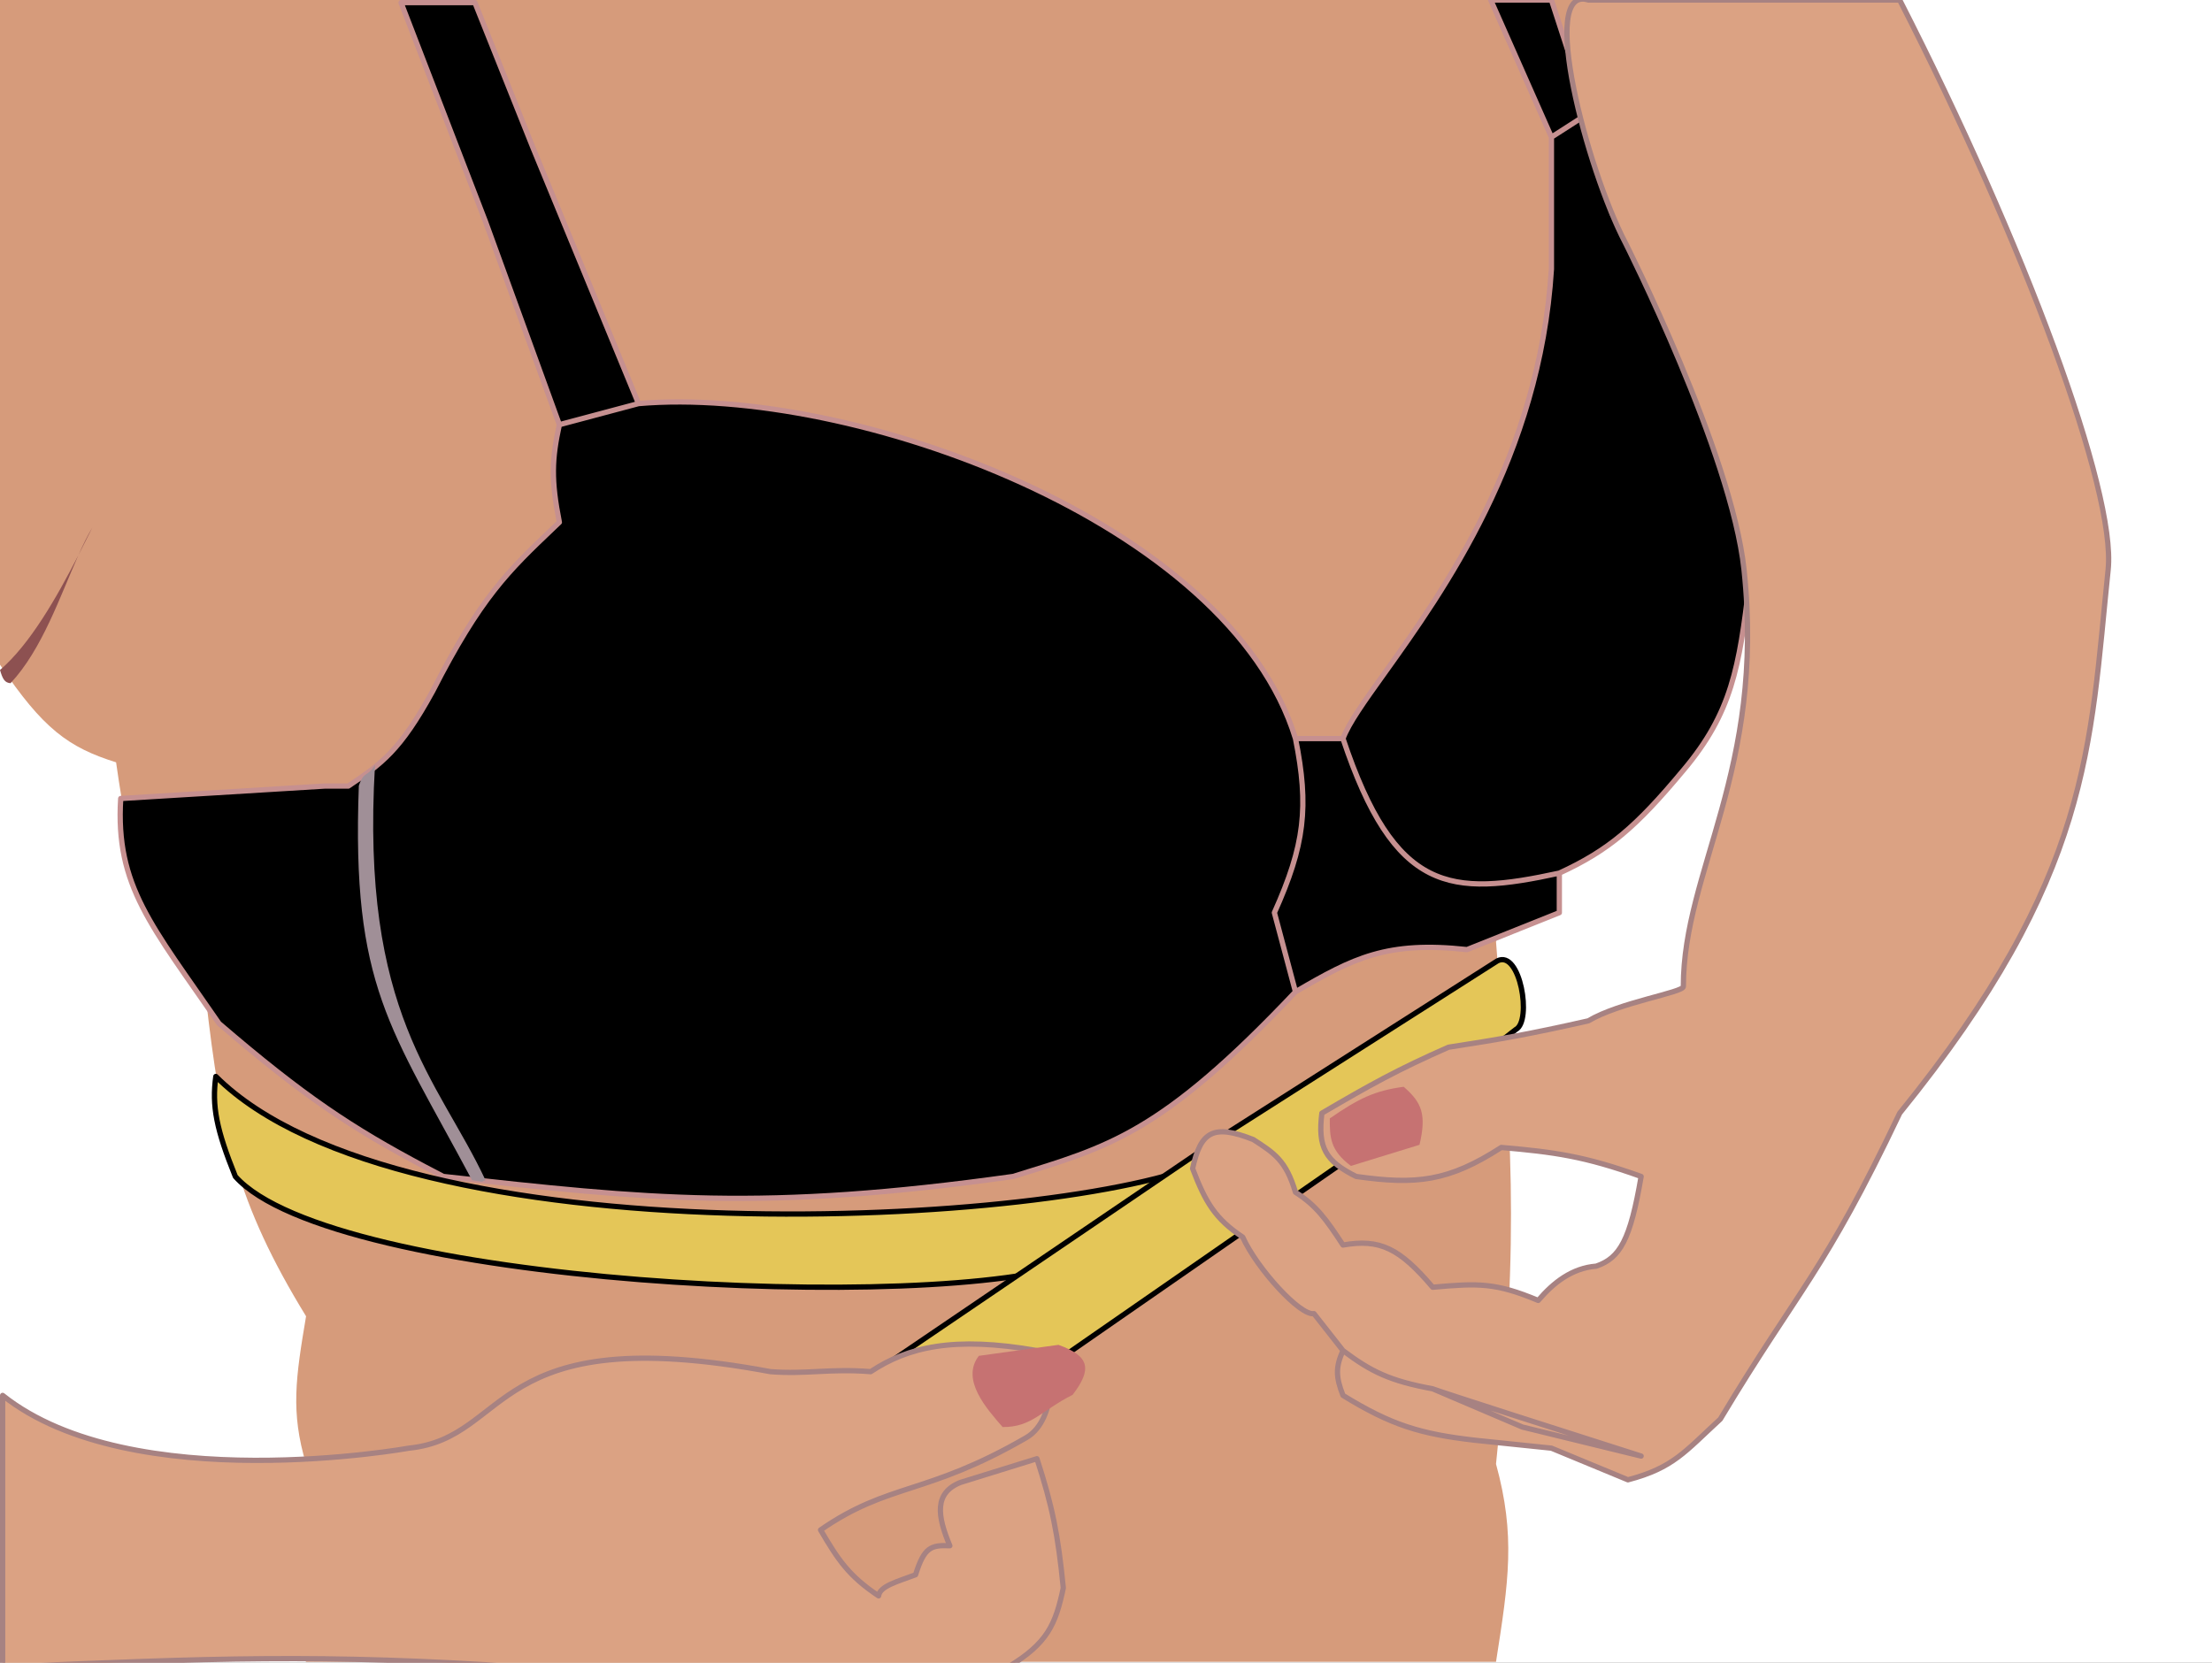 <svg width="907" height="682" viewBox="0 0 907 682" fill="none" xmlns="http://www.w3.org/2000/svg">
<rect x="0" y="0" width="907" height="682" fill="#333333" stroke="none"/>
<g clip-path="url(#clip0)">
<rect width="907" height="682" fill="white"/>
<path d="M47.602 312.661C28.127 306.568 17.6 298.919 0 272.631V0H230.439H652.368C652.898 57.149 649.202 88.953 630.731 144.971C635.248 233.498 641.743 281.132 613.421 386.228C619.254 462.413 623.678 503.649 613.421 600.438C621.46 629.764 618.644 648.357 613.421 681.579H437.076H125.497C104.725 646.541 107.504 629.223 125.497 600.438C119.105 579.104 121.262 565.055 125.497 539.854C97.059 493.498 90.612 463.853 84.386 408.947C59.894 376.763 53.554 354.764 47.602 312.661Z" fill="#D69B7B"/>
<path d="M261.813 165.526L229.357 174.181C226.251 188.328 225.944 196.946 229.357 214.21C228.592 214.94 227.84 215.656 227.099 216.361C208.305 234.256 197.096 244.929 177.427 283.45C164.038 307.965 156.413 313.272 142.807 322.398H133.07L49.5 327.5C47.224 363.414 62.36 379.882 89.796 419.766C124.61 449.683 144.216 462.645 174.181 478.544C176.632 479.844 179.152 481.164 181.755 482.514C265.772 491.806 312.956 496.915 415.439 482.514C454.611 470.38 476.038 465.125 531.199 406.783L523.287 377.114L522.544 374.327C535 346.565 536.814 330.929 531.199 302.924C504.152 214.21 349.445 157.953 261.813 165.526Z" fill="black"/>
<path d="M651.287 46.52L636.14 56.257V110.351C631.337 187.199 591.588 242.724 567.731 276.049C559.346 287.763 552.924 296.734 550.673 302.924C571.882 366.452 594.733 367.826 639.386 358.099C659.707 348.73 670.821 339.201 690.234 315.906C710.1 292.368 713.164 273.566 717.281 239.093C712.424 168.977 684.327 123.786 661.023 87.632L651.287 46.52Z" fill="black"/>
<path d="M531.199 406.783C554.948 392.912 568.662 385.896 601.521 389.474L639.386 374.327V358.099C594.733 367.826 571.882 366.452 550.673 302.924H531.199C536.814 330.929 535 346.565 522.544 374.327L523.287 377.114L531.199 406.783Z" fill="black"/>
<path d="M164.445 1.082L199.064 90.877L229.357 174.181L261.813 165.526L218.538 60.585L194.737 1.082H164.445Z" fill="black"/>
<path d="M611.257 0L636.14 56.257L651.287 46.52L636.14 0H611.257Z" fill="black"/>
<path d="M229.357 174.181L199.064 90.877L164.445 1.082H194.737L218.538 60.585L261.813 165.526M229.357 174.181L261.813 165.526M229.357 174.181C226.251 188.328 225.944 196.946 229.357 214.21C228.592 214.94 227.84 215.656 227.099 216.361C208.305 234.256 197.096 244.929 177.427 283.45C164.038 307.965 156.413 313.272 142.807 322.398H133.07L49.5 327.5C47.224 363.414 62.36 379.882 89.796 419.766C124.61 449.683 144.216 462.645 174.181 478.544C176.632 479.844 179.152 481.164 181.755 482.514C265.772 491.806 312.956 496.915 415.439 482.514C454.611 470.38 476.038 465.125 531.199 406.783M261.813 165.526C349.445 157.953 504.152 214.21 531.199 302.924M636.14 56.257L611.257 0H636.14L651.287 46.52M636.14 56.257L651.287 46.52M636.14 56.257V110.351C631.337 187.199 591.588 242.724 567.731 276.049C559.346 287.763 552.924 296.734 550.673 302.924M651.287 46.52L661.023 87.632C684.327 123.786 712.424 168.977 717.281 239.093C713.164 273.566 710.1 292.368 690.234 315.906C670.821 339.201 659.707 348.73 639.386 358.099M531.199 406.783C554.948 392.912 568.662 385.896 601.521 389.474L639.386 374.327V358.099M531.199 406.783L523.287 377.114L522.544 374.327C535 346.565 536.814 330.929 531.199 302.924M639.386 358.099C594.733 367.826 571.882 366.452 550.673 302.924M550.673 302.924H531.199" stroke="#C69090" stroke-width="2.164" stroke-linecap="round" stroke-linejoin="round"/>
<path d="M193.54 484.023C160.161 421.36 144.084 404.845 147.135 322.257C149.344 315.871 150.449 319.064 153.764 313.743C147.74 415.947 179.653 442.529 199.064 484.023C196.522 484.972 199.339 484.818 193.54 484.023Z" fill="#A08F97"/>
<path d="M0 274.795C12.335 264.223 23.235 245.039 32.115 227.764C34.003 223.539 35.89 219.667 37.865 216.374C36.058 219.989 34.139 223.827 32.115 227.764C24.699 244.361 17.263 266.407 4.327 280.205C1.936 280.024 1.094 278.552 0 274.795Z" fill="#8D5151"/>
<path d="M96.494 482.514C88.728 463.249 86.823 453.627 88.5 441.5C164.826 517.559 435.954 503.337 495.704 476.173L538.979 454.386L462.166 512.807L442.473 517.463C383.809 539.194 136 527 96.494 482.514Z" fill="#E4C658" stroke="black" stroke-width="2.164" stroke-linecap="round" stroke-linejoin="round"/>
<path d="M614 394.089C623.374 389.406 628.217 418.755 621.573 422.218L611.836 429.791L554.497 474.148L275.374 667.803C264.387 656.315 248.151 655.136 244 640.756L503.649 464.411L614 394.089Z" fill="#E4C658" stroke="black" stroke-width="2.164" stroke-linecap="round" stroke-linejoin="round"/>
<path d="M718.362 246.666C740.122 202.531 747.523 181.042 783.275 194.284C745.174 197.339 740.676 228.894 718.362 246.666Z" fill="#938181"/>
<path d="M651.286 0L778.947 0C829.795 99.532 867.787 201.404 864.415 233.684C856.842 306.17 857.924 359.181 778.947 456.55C747.573 522.544 737.836 527.953 705.38 582.047C690.902 595.341 686.19 602.031 667.514 606.93L636.14 593.947L604.766 590.702C582.391 588.135 570.443 584.495 550.672 572.31C547.671 564.655 547.656 560.623 550.672 553.918L538.772 538.772C533.089 539.778 515.356 520.216 509.561 507.398C498.228 499.827 494.28 493.098 489.006 479.269C492.326 464.02 497.469 460.91 513.889 467.368C522.396 472.907 527.286 475.81 531.199 489.006C539.662 494.401 543.7 499.942 550.672 510.643C565.802 507.984 573.846 511.914 587.456 527.953C606.226 526.259 613.241 526.068 630.731 533.362C636.984 526.032 644.545 520.095 654.532 519.298C664.281 515.933 668.475 508.596 672.924 482.515C649.64 474.157 637.316 472.51 615.584 470.614C593.927 484.599 580.695 486.004 556.082 482.515C543.432 476.224 540.271 470.582 542.017 456.55C561.793 444.972 572.996 438.713 593.947 429.503C614.759 426.298 626.862 424.221 651.286 418.684C663.908 411.111 690.234 407.068 690.234 404.62C690.234 357.018 723.832 315.906 715.117 233.684C710.047 185.857 666.432 99.532 666.432 99.532C650.617 69.301 630.731 -6.491 651.286 0Z" fill="#DBA283"/>
<path d="M167.69 593.947C167.69 593.947 54.093 614.503 1.082 572.31V683.743C85.442 680.087 132.686 678.213 214.21 683.743C238.721 684.073 253.068 684.099 280.204 683.743H413.275C429.591 673.977 432.823 666.19 435.994 651.286C433.833 629.385 431.498 617.758 425.175 598.275L393.801 608.012C382.982 612.349 384.315 621.708 389.473 633.977C381.726 633.642 378.953 634.563 375.409 645.877C367.972 648.693 360.759 650.497 360.263 654.532C348.122 646.452 343.69 639.85 336.462 627.485C364.59 608.012 379.737 613.421 420.848 589.62C433.83 582.104 432.748 555.246 425.175 553.918C390.969 547.922 372.272 552.479 357.017 562.573C340.291 561.229 330.899 563.719 315.906 562.573C200.146 540.936 209.883 589.62 167.69 593.947Z" fill="#DBA283"/>
<path d="M550.672 553.918C547.656 560.623 547.671 564.655 550.672 572.31C570.443 584.495 582.391 588.135 604.766 590.702L636.14 593.947L667.514 606.93C686.19 602.031 690.902 595.341 705.38 582.047C737.836 527.953 747.573 522.544 778.947 456.55C857.924 359.181 856.842 306.17 864.415 233.684C867.787 201.404 829.795 99.532 778.947 0L651.286 0C630.731 -6.491 650.617 69.301 666.432 99.532C666.432 99.532 710.047 185.857 715.117 233.684C723.832 315.906 690.234 357.018 690.234 404.62C690.234 407.068 663.908 411.111 651.286 418.684C626.862 424.221 614.759 426.298 593.947 429.503C572.996 438.713 561.793 444.972 542.017 456.55C540.271 470.582 543.432 476.224 556.082 482.515C580.695 486.004 593.927 484.599 615.584 470.614C637.316 472.51 649.64 474.157 672.924 482.515C668.475 508.596 664.281 515.933 654.532 519.298C644.545 520.095 636.984 526.032 630.731 533.362C613.241 526.068 606.226 526.259 587.456 527.953C573.846 511.914 565.802 507.984 550.672 510.643C543.7 499.942 539.662 494.401 531.199 489.006C527.286 475.81 522.396 472.907 513.889 467.368C497.469 460.91 492.326 464.02 489.006 479.269C494.28 493.098 498.228 499.827 509.561 507.398C515.356 520.216 533.089 539.778 538.772 538.772L550.672 553.918ZM550.672 553.918C562.283 562.646 570.012 566.388 587.456 569.605M587.456 569.605L624.239 585.292L672.924 597.193C645.516 588.458 590.052 570.712 587.456 569.605ZM1.082 572.31C54.093 614.503 167.69 593.947 167.69 593.947C209.883 589.62 200.146 540.936 315.906 562.573C330.899 563.719 340.291 561.229 357.017 562.573C372.272 552.479 390.969 547.922 425.175 553.918C432.748 555.246 433.83 582.104 420.848 589.62C379.737 613.421 364.59 608.012 336.462 627.485C343.69 639.85 348.122 646.452 360.263 654.532C360.759 650.497 367.972 648.693 375.409 645.877C378.953 634.563 381.726 633.642 389.473 633.976C384.315 621.708 382.982 612.349 393.801 608.012L425.175 598.275C431.498 617.758 433.833 629.385 435.994 651.286C432.823 666.19 429.591 673.977 413.275 683.743H280.204C253.068 684.099 238.721 684.072 214.21 683.743C132.686 678.213 85.442 680.087 1.082 683.743V572.31Z" stroke="#A78282" stroke-width="2.164" stroke-linecap="round" stroke-linejoin="round"/>
<path d="M582.047 469.532C584.985 457.065 583.006 452.178 575.555 445.731C563.66 447.33 557.035 450.559 545.263 458.713C545.263 466.286 545.263 471.696 553.918 478.187L582.047 469.532Z" fill="#C67272"/>
<path d="M401.374 556.082C393.801 565.819 404.643 577.86 411.111 585.292C423.113 585.385 427.024 578.486 439.827 572.071C447.895 561.491 446.813 556.179 434.002 551.573L401.374 556.082Z" fill="#C67272"/>
</g>
<defs>
<clipPath id="clip0">
<rect width="907" height="682" fill="white"/>
</clipPath>
</defs>
</svg>
